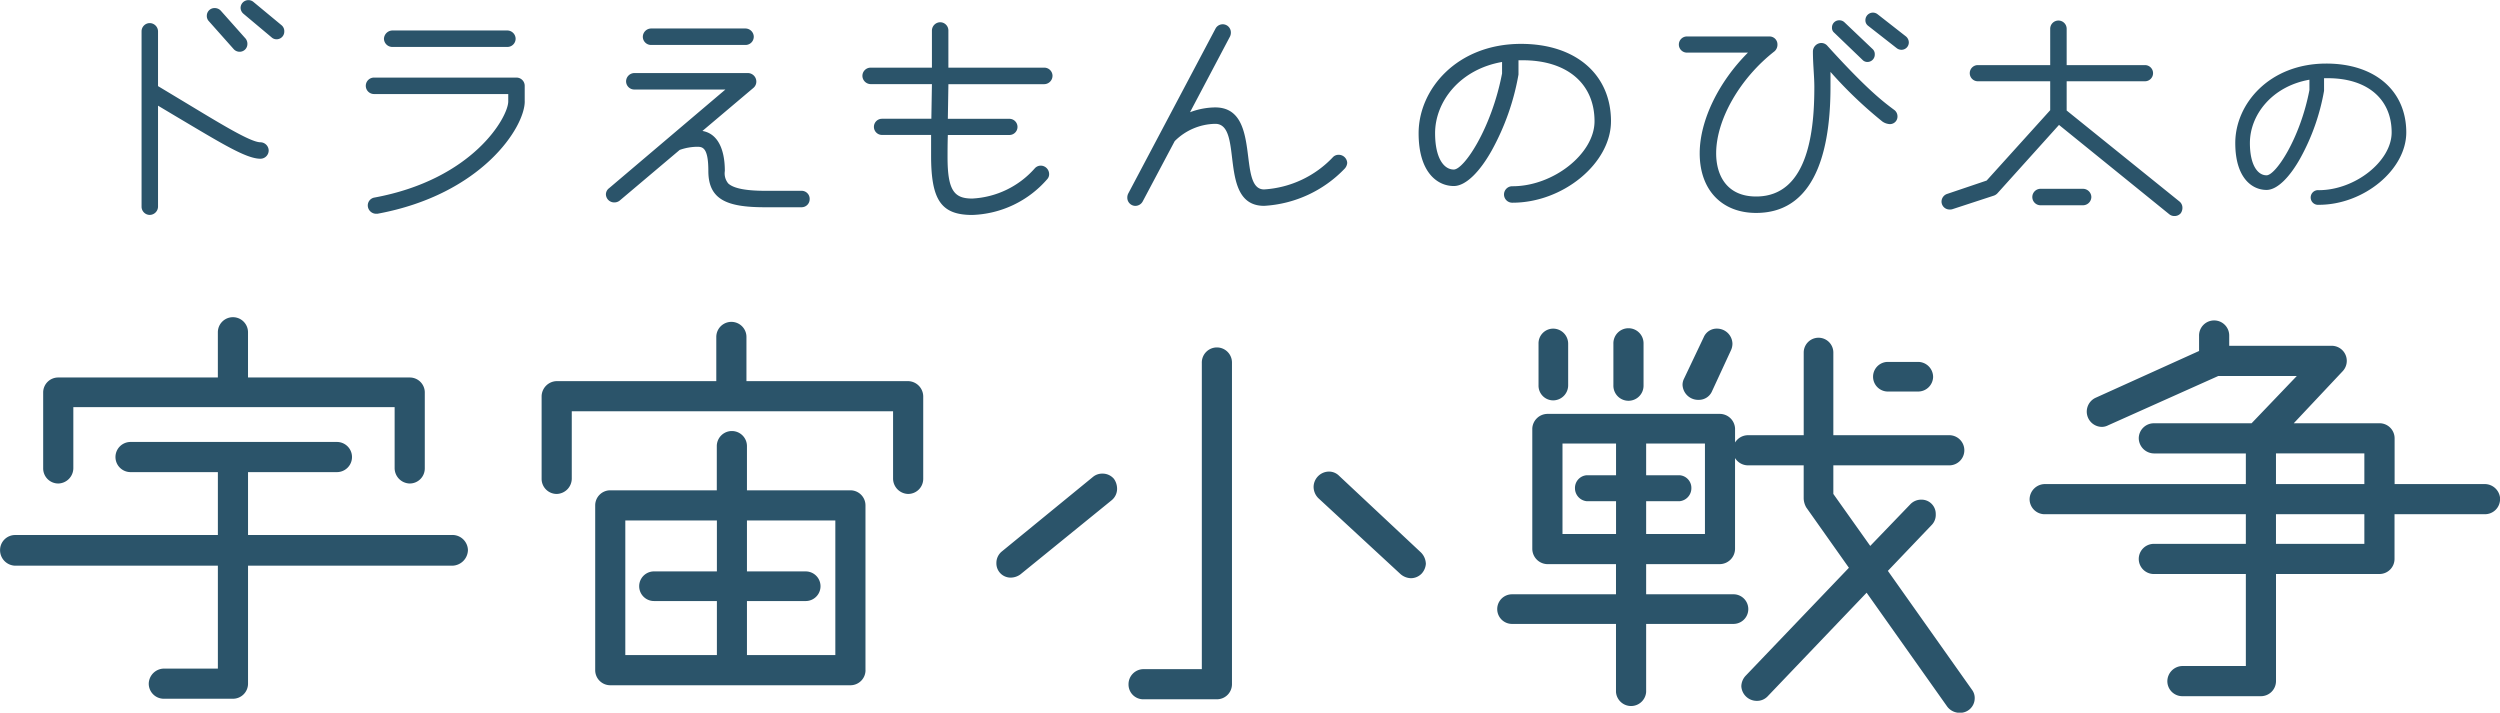 <svg xmlns="http://www.w3.org/2000/svg" width="238.094" height="67.875" viewBox="0 0 238.094 67.875">
  <defs>
    <style>
      .cls-1 {
        fill: #2b546a;
        fill-rule: evenodd;
      }
    </style>
  </defs>
  <path id="_06_title.svg" data-name="06_title.svg" class="cls-1" d="M504.2,27.172a0.736,0.736,0,0,0-.243-0.567l-2.676-2.216a0.746,0.746,0,0,0-1.243.54,0.758,0.758,0,0,0,.271.568l2.675,2.243a0.692,0.692,0,0,0,.486.189A0.733,0.733,0,0,0,504.2,27.172Zm-3.513,1.189a0.81,0.81,0,0,0-.162-0.486L498.146,25.2a0.779,0.779,0,0,0-.568-0.243,0.731,0.731,0,0,0-.756.73,0.713,0.713,0,0,0,.189.513l2.378,2.675a0.763,0.763,0,0,0,.54.243A0.737,0.737,0,0,0,500.686,28.361Zm2.027,10.161a0.8,0.8,0,0,0-.784-0.784c-0.946,0-3.837-1.784-7.242-3.837l-2.513-1.513V27.172a0.8,0.8,0,0,0-.784-0.784,0.785,0.785,0,0,0-.784.784v16.7a0.785,0.785,0,0,0,.784.784,0.8,0.8,0,0,0,.784-0.784v-9.62l1.675,1c4.459,2.648,6.729,4.053,8.08,4.053A0.785,0.785,0,0,0,502.713,38.522Zm23.518-10.647a0.8,0.8,0,0,0-.783-0.784H514.476a0.822,0.822,0,0,0-.784.784,0.8,0.8,0,0,0,.784.784h10.972A0.784,0.784,0,0,0,526.231,27.875Zm0.865,5.972V32.361a0.784,0.784,0,0,0-.784-0.784H512.774a0.784,0.784,0,1,0,0,1.567h12.755v0.7c0,1.486-3.351,7.431-12.755,9.161a0.759,0.759,0,0,0-.622.757,0.8,0.8,0,0,0,.784.784h0.135C523.015,42.71,527.1,36.306,527.1,33.847Zm21.816-6.161a0.8,0.8,0,0,0-.783-0.784h-9a0.8,0.8,0,0,0-.784.784,0.785,0.785,0,0,0,.784.784h9A0.784,0.784,0,0,0,548.912,27.686Zm5.324,15.457a0.768,0.768,0,0,0-.784-0.784h-3.486c-1.621,0-2.945-.189-3.486-0.7a1.5,1.5,0,0,1-.324-1.189c0-2.108-.7-3.567-2.135-3.81l4.864-4.108a0.783,0.783,0,0,0,.27-0.622,0.816,0.816,0,0,0-.783-0.784H537.536a0.8,0.8,0,0,0-.784.784,0.784,0.784,0,0,0,.784.784h8.674l-11.08,9.4a0.745,0.745,0,0,0-.3.568,0.79,0.79,0,0,0,.811.784,0.808,0.808,0,0,0,.486-0.162l5.729-4.837a5.092,5.092,0,0,1,1.676-.3c0.513,0,1.054.081,1.054,2.3,0,2.729,1.756,3.459,5.377,3.459h3.486A0.768,0.768,0,0,0,554.236,43.143Zm23.127-11.728a0.784,0.784,0,0,0-.784-0.784h-9.133v-3.54a0.785,0.785,0,0,0-.784-0.784,0.8,0.8,0,0,0-.784.784v3.54h-5.837a0.784,0.784,0,0,0-.783.784,0.8,0.8,0,0,0,.783.784h5.837l-0.054,3.3h-4.7a0.77,0.77,0,1,0,0,1.54H565.8v1.973c0,4.216.946,5.648,3.919,5.648a9.877,9.877,0,0,0,7.134-3.4,0.694,0.694,0,0,0,.189-0.486,0.808,0.808,0,0,0-.784-0.811,0.765,0.765,0,0,0-.594.27,8.513,8.513,0,0,1-5.945,2.864c-1.7,0-2.352-.73-2.352-3.945,0-.486,0-1.243.028-2.108h5.864a0.77,0.77,0,1,0,0-1.54h-5.864l0.054-3.3h9.133A0.8,0.8,0,0,0,577.363,31.415Zm28.066,8.3a0.808,0.808,0,0,0-.811-0.784,0.731,0.731,0,0,0-.54.216,9.848,9.848,0,0,1-6.567,3.081c-2.594,0-.162-7.81-4.648-7.81a6.961,6.961,0,0,0-2.405.459l3.81-7.215a0.833,0.833,0,0,0,.081-0.351,0.777,0.777,0,0,0-1.459-.405l-8.323,15.728a0.863,0.863,0,0,0-.081.378,0.778,0.778,0,0,0,.756.784,0.806,0.806,0,0,0,.7-0.405L589,37.63a5.585,5.585,0,0,1,3.864-1.648c2.756,0,.189,7.81,4.648,7.81a11.527,11.527,0,0,0,7.674-3.54A0.892,0.892,0,0,0,605.429,39.711Zm25.122-3.972c0-4.459-3.351-7.377-8.567-7.377-6.107,0-9.755,4.324-9.755,8.512,0,3.729,1.784,5.026,3.351,5.026,1.189,0,2.54-1.459,3.621-3.4a23.217,23.217,0,0,0,2.54-7.215V29.928h0.406c4.242,0,6.836,2.243,6.836,5.81,0,3.081-3.918,6.188-7.809,6.188a0.784,0.784,0,1,0,0,1.567C625.984,43.494,630.551,39.738,630.551,35.738ZM620.174,31.2c-1,5.215-3.621,9.134-4.594,9.134S613.8,39.2,613.8,36.873c0-3,2.351-6.08,6.378-6.783V31.2Zm38.743-2.972a0.761,0.761,0,0,0-.27-0.567l-2.73-2.135a0.716,0.716,0,0,0-1.135.567,0.645,0.645,0,0,0,.243.54l2.73,2.135a0.733,0.733,0,0,0,.459.162A0.7,0.7,0,0,0,658.917,28.226Zm-3.243,1.135a0.652,0.652,0,0,0-.189-0.486l-2.7-2.567a0.693,0.693,0,0,0-.486-0.189,0.681,0.681,0,0,0-.7.7,0.588,0.588,0,0,0,.217.486l2.7,2.594a0.632,0.632,0,0,0,.459.189A0.7,0.7,0,0,0,655.674,29.361Zm2.162,5.891a0.761,0.761,0,0,0-.27-0.568c-0.973-.73-2.487-1.811-6.405-6.134a0.766,0.766,0,0,0-.594-0.27,0.818,0.818,0,0,0-.784.784v0.054c0,1.189.135,2.324,0.135,3.351,0,3.756-.432,10.431-5.54,10.431-2.81,0-3.81-2.027-3.81-4.108,0-3.216,2.27-7.161,5.567-9.728a0.839,0.839,0,0,0,.27-0.649,0.754,0.754,0,0,0-.757-0.757h-7.863a0.77,0.77,0,1,0,0,1.54h5.81C640.811,31.982,639,35.657,639,38.792c0,3.486,2.108,5.675,5.377,5.675,6.216,0,7.08-7.269,7.08-12.025V31.036a40.416,40.416,0,0,0,4.946,4.729,1.369,1.369,0,0,0,.7.243A0.717,0.717,0,0,0,657.836,35.252Zm27.138,8.728a0.767,0.767,0,0,0-.27-0.595l-10.755-8.674V31.928h7.458a0.77,0.77,0,1,0,0-1.54h-7.458V26.929a0.784,0.784,0,0,0-1.568,0v3.459H665.49a0.77,0.77,0,1,0,0,1.54h6.891v2.756l-6.053,6.7-3.756,1.27a0.78,0.78,0,0,0-.541.73,0.761,0.761,0,0,0,.784.757,0.748,0.748,0,0,0,.243-0.027l3.973-1.3a0.854,0.854,0,0,0,.324-0.216l5.864-6.513L683.731,44.6a0.753,0.753,0,0,0,.486.162,0.766,0.766,0,0,0,.6-0.27A0.89,0.89,0,0,0,684.974,43.98ZM676.3,42.954a0.8,0.8,0,0,0-.784-0.784H671.49a0.784,0.784,0,1,0,0,1.567h4.026A0.8,0.8,0,0,0,676.3,42.954ZM706.293,36.8c0-3.963-2.979-6.558-7.615-6.558-5.428,0-8.671,3.843-8.671,7.566,0,3.315,1.585,4.468,2.979,4.468,1.056,0,2.257-1.3,3.218-3.027a20.61,20.61,0,0,0,2.258-6.413v-1.2h0.361c3.771,0,6.077,1.994,6.077,5.164,0,2.738-3.483,5.5-6.942,5.5a0.7,0.7,0,1,0,0,1.393C702.233,43.7,706.293,40.359,706.293,36.8Zm-9.224-4.035c-0.889,4.636-3.219,8.119-4.083,8.119s-1.586-1.009-1.586-3.075c0-2.666,2.09-5.4,5.669-6.029v0.985ZM517.581,68.8V61.526a1.428,1.428,0,0,0-1.436-1.386h-15.4V55.833a1.436,1.436,0,0,0-2.872,0V60.14h-15.2a1.428,1.428,0,0,0-1.436,1.386V68.8a1.437,1.437,0,0,0,1.436,1.436,1.47,1.47,0,0,0,1.436-1.436V62.962h30.6V68.8a1.47,1.47,0,0,0,1.436,1.436A1.437,1.437,0,0,0,517.581,68.8Zm4.109,7.773a1.48,1.48,0,0,0-1.485-1.436H500.747V69.151h8.466a1.436,1.436,0,1,0,0-2.872H489.558a1.436,1.436,0,1,0,0,2.872h8.317v5.991H478.566a1.436,1.436,0,0,0-1.435,1.436,1.479,1.479,0,0,0,1.435,1.485h19.309v9.8h-5.149a1.469,1.469,0,0,0-1.435,1.436,1.436,1.436,0,0,0,1.435,1.436h6.585a1.437,1.437,0,0,0,1.436-1.436V78.063h19.458A1.523,1.523,0,0,0,521.69,76.578Zm43.361-6.783V61.922a1.47,1.47,0,0,0-1.436-1.436h-15.4V56.278a1.436,1.436,0,0,0-2.872,0v4.208h-15.2a1.47,1.47,0,0,0-1.436,1.436v7.872a1.437,1.437,0,0,0,1.436,1.436,1.47,1.47,0,0,0,1.436-1.436V63.358h30.6v6.436a1.47,1.47,0,0,0,1.436,1.436A1.437,1.437,0,0,0,565.051,69.795Zm-5.5,18.22V72.32a1.436,1.436,0,0,0-1.435-1.436h-9.853V66.675a1.436,1.436,0,0,0-2.872,0v4.208H535.246a1.437,1.437,0,0,0-1.436,1.436V88.014a1.437,1.437,0,0,0,1.436,1.436H558.12A1.436,1.436,0,0,0,559.555,88.014Zm-2.871-1.436h-8.417V81.43h5.595a1.411,1.411,0,1,0,0-2.822h-5.595V73.755h8.417V86.579Zm-11.289,0h-8.713V73.755H545.4v4.852h-5.99a1.411,1.411,0,1,0,0,2.822h5.99v5.149Zm67.528-8.714a1.59,1.59,0,0,0-.5-1.089L604.655,69.5a1.355,1.355,0,0,0-.941-0.4,1.48,1.48,0,0,0-1.485,1.436,1.535,1.535,0,0,0,.445,1.089l7.823,7.229a1.571,1.571,0,0,0,.99.4,1.425,1.425,0,0,0,1.04-.446A1.561,1.561,0,0,0,612.923,77.865ZM594.455,89.351v-30.6a1.436,1.436,0,1,0-2.871,0V87.915h-5.545a1.436,1.436,0,0,0-1.436,1.436,1.406,1.406,0,0,0,1.436,1.436h6.981A1.436,1.436,0,0,0,594.455,89.351ZM583.514,70.735a1.63,1.63,0,0,0-.3-0.941,1.406,1.406,0,0,0-1.09-.5,1.384,1.384,0,0,0-.891.3l-8.714,7.129a1.406,1.406,0,0,0-.5,1.089,1.354,1.354,0,0,0,1.387,1.386,1.6,1.6,0,0,0,.891-0.3l8.714-7.08A1.406,1.406,0,0,0,583.514,70.735ZM661.23,60.091a1.437,1.437,0,0,0-1.436-1.436h-2.872a1.411,1.411,0,1,0,0,2.822h2.872A1.428,1.428,0,0,0,661.23,60.091Zm-19.111-3.169a1.47,1.47,0,0,0-1.436-1.436,1.344,1.344,0,0,0-1.287.792l-1.882,3.961a1.317,1.317,0,0,0-.148.594,1.49,1.49,0,0,0,1.534,1.436,1.36,1.36,0,0,0,1.238-.743l1.832-3.961A1.525,1.525,0,0,0,642.119,56.922Zm-8.467,3.961V56.922a1.436,1.436,0,1,0-2.871,0v3.961A1.436,1.436,0,1,0,633.652,60.883ZM665.19,90.737a1.3,1.3,0,0,0-.247-0.842l-8.021-11.338,4.159-4.357a1.378,1.378,0,0,0,.4-1.04,1.354,1.354,0,0,0-1.386-1.386,1.425,1.425,0,0,0-1.04.446l-3.812,3.961-3.515-4.951V68.507h11.04a1.436,1.436,0,1,0,0-2.872h-11.04V57.764a1.411,1.411,0,1,0-2.822,0v7.872h-5.3a1.458,1.458,0,0,0-1.238.693V64.992a1.461,1.461,0,0,0-1.436-1.386H624.493a1.461,1.461,0,0,0-1.436,1.386V76.479a1.47,1.47,0,0,0,1.436,1.436h6.535v2.872h-9.9a1.411,1.411,0,1,0,0,2.822h9.9v6.486a1.44,1.44,0,0,0,2.872,0V83.608h8.318a1.411,1.411,0,1,0,0-2.822H633.9V77.914h7.03a1.47,1.47,0,0,0,1.436-1.436V67.814a1.458,1.458,0,0,0,1.238.693h5.3v3.169a1.83,1.83,0,0,0,.247.842l4.06,5.743-9.8,10.249a1.51,1.51,0,0,0-.446,1.04,1.471,1.471,0,0,0,1.486,1.386,1.383,1.383,0,0,0,.99-0.4l9.456-9.9,7.674,10.843a1.477,1.477,0,0,0,1.189.594A1.385,1.385,0,0,0,665.19,90.737ZM626.473,60.883V56.922a1.436,1.436,0,0,0-1.435-1.436,1.4,1.4,0,0,0-1.387,1.436v3.961a1.4,1.4,0,0,0,1.387,1.436A1.436,1.436,0,0,0,626.473,60.883ZM639.5,75.043h-5.6V71.924h3.169a1.242,1.242,0,0,0,1.138-1.238,1.208,1.208,0,0,0-1.138-1.238H633.9v-3.02h5.6v8.615Zm-8.467,0h-5.1V66.428h5.1v3.02h-2.772a1.209,1.209,0,0,0-1.139,1.238,1.243,1.243,0,0,0,1.139,1.238h2.772v3.119Zm84.2-3.317a1.47,1.47,0,0,0-1.436-1.436h-8.615V65.933a1.436,1.436,0,0,0-1.435-1.436h-8.17l4.654-4.951a1.436,1.436,0,0,0-1.039-2.426H689.43V56.179a1.436,1.436,0,1,0-2.871,0v1.436l-9.853,4.456a1.454,1.454,0,0,0,.594,2.773,1.318,1.318,0,0,0,.594-0.149l10.5-4.7h7.476L691.559,64.5h-9.308a1.437,1.437,0,0,0-1.436,1.436,1.47,1.47,0,0,0,1.436,1.436h8.763V70.29h-19.16a1.47,1.47,0,0,0-1.436,1.436,1.437,1.437,0,0,0,1.436,1.436h19.16v2.822h-8.763a1.436,1.436,0,1,0,0,2.872h8.763v8.763h-6.089a1.462,1.462,0,0,0-1.387,1.436,1.428,1.428,0,0,0,1.387,1.436h7.525a1.437,1.437,0,0,0,1.436-1.436v-10.2h9.853a1.436,1.436,0,0,0,1.435-1.436V73.161h8.615A1.437,1.437,0,0,0,715.225,71.726ZM702.3,70.29h-8.417V67.369H702.3V70.29Zm0,5.694h-8.417V73.161H702.3v2.822Z" transform="translate(-477.125 -24.188)"/>
</svg>
